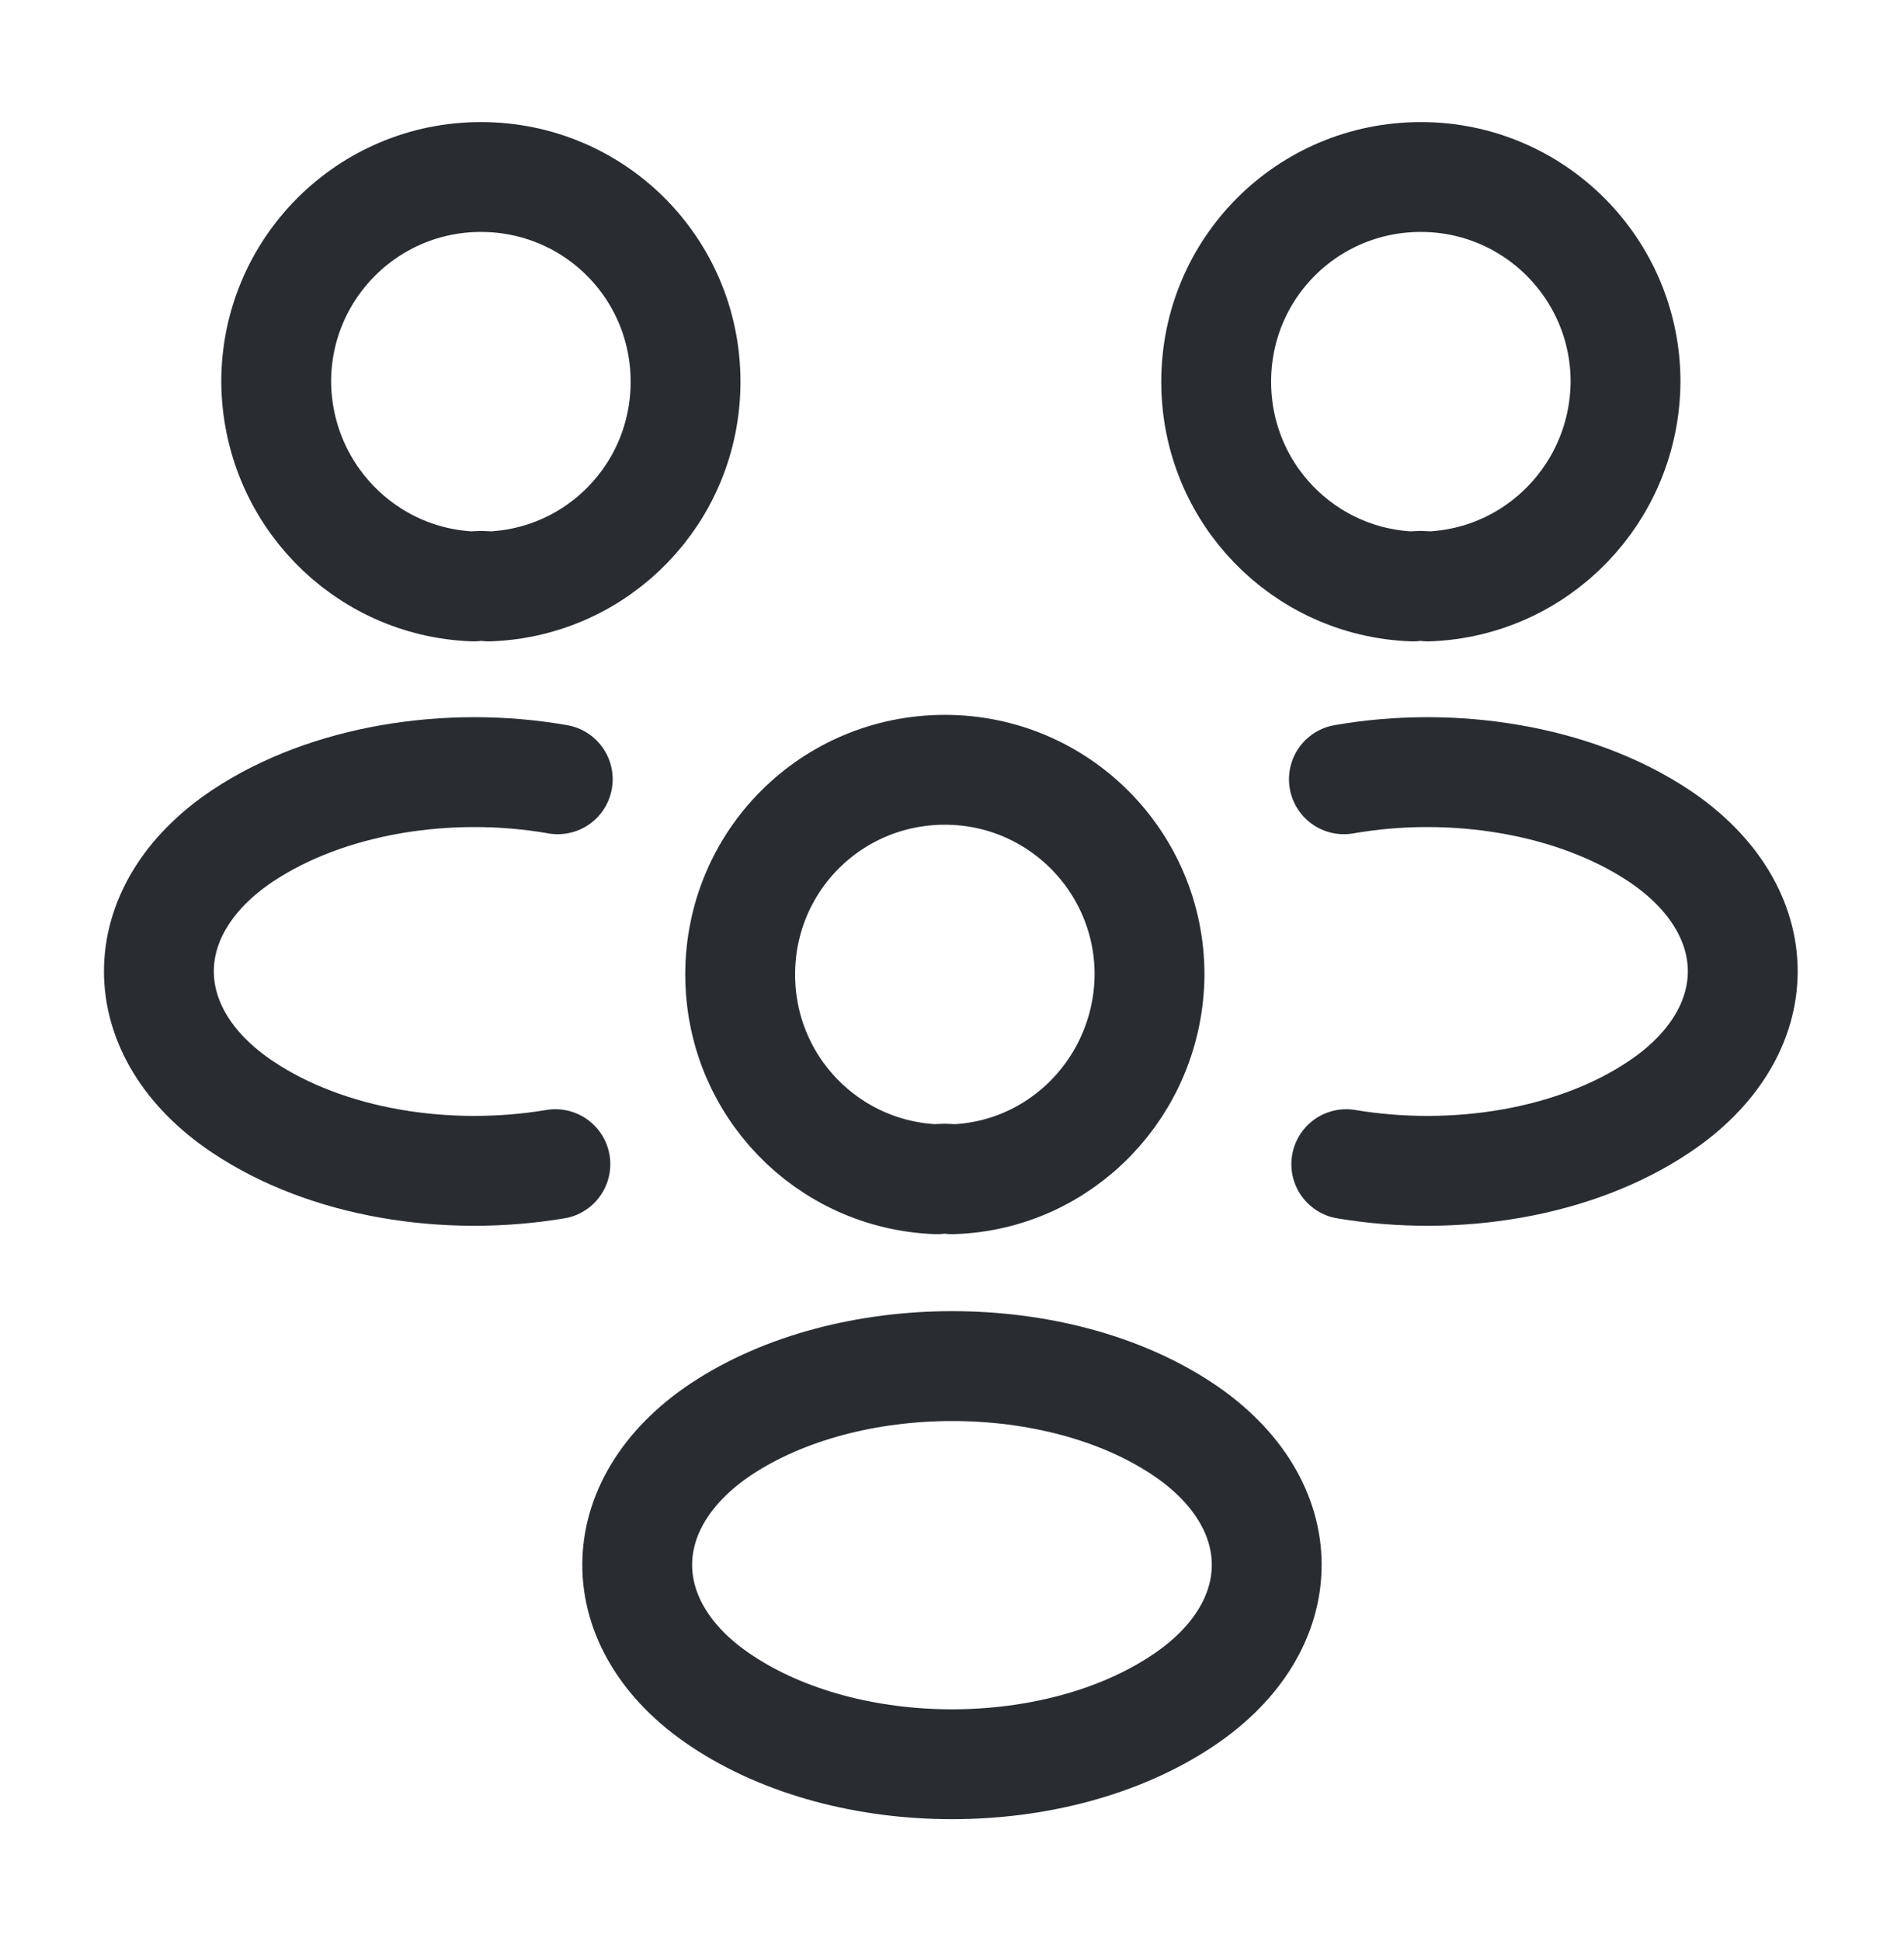 <svg width="52" height="53" viewBox="0 0 52 53" fill="none" xmlns="http://www.w3.org/2000/svg">
<g id="vuesax/linear/people">
<g id="people">
<g id="Group">
<path id="Vector" d="M39 16.013C38.87 15.991 38.718 15.991 38.588 16.013C35.598 15.905 33.215 13.456 33.215 10.423C33.215 7.325 35.706 4.833 38.805 4.833C41.903 4.833 44.395 7.346 44.395 10.423C44.373 13.456 41.99 15.905 39 16.013Z" stroke="#292D32" stroke-width="3" stroke-linecap="round" stroke-linejoin="round"/>
<path id="Vector_2" d="M36.768 31.787C39.736 32.285 43.008 31.765 45.305 30.227C48.36 28.19 48.36 24.853 45.305 22.817C42.986 21.278 39.672 20.758 36.703 21.278" stroke="#292D32" stroke-width="3" stroke-linecap="round" stroke-linejoin="round"/>
</g>
<g id="Group_2">
<path id="Vector_3" d="M12.938 16.013C13.068 15.991 13.22 15.991 13.35 16.013C16.34 15.905 18.723 13.456 18.723 10.423C18.723 7.325 16.231 4.833 13.133 4.833C10.035 4.833 7.543 7.346 7.543 10.423C7.565 13.456 9.948 15.905 12.938 16.013Z" stroke="#292D32" stroke-width="3" stroke-linecap="round" stroke-linejoin="round"/>
<path id="Vector_4" d="M15.168 31.787C12.199 32.285 8.928 31.765 6.631 30.227C3.576 28.19 3.576 24.853 6.631 22.817C8.949 21.278 12.264 20.758 15.233 21.278" stroke="#292D32" stroke-width="3" stroke-linecap="round" stroke-linejoin="round"/>
</g>
<g id="Group_3">
<path id="Vector_5" d="M26 32.199C25.87 32.177 25.718 32.177 25.588 32.199C22.598 32.09 20.215 29.642 20.215 26.609C20.215 23.51 22.706 21.019 25.805 21.019C28.903 21.019 31.395 23.532 31.395 26.609C31.373 29.642 28.99 32.112 26 32.199Z" stroke="#292D32" stroke-width="3" stroke-linecap="round" stroke-linejoin="round"/>
<path id="Vector_6" d="M19.694 39.023C16.639 41.06 16.639 44.397 19.694 46.433C23.16 48.752 28.837 48.752 32.304 46.433C35.359 44.397 35.359 41.06 32.304 39.023C28.859 36.727 23.16 36.727 19.694 39.023Z" stroke="#292D32" stroke-width="3" stroke-linecap="round" stroke-linejoin="round"/>
</g>
</g>
</g>
</svg>
